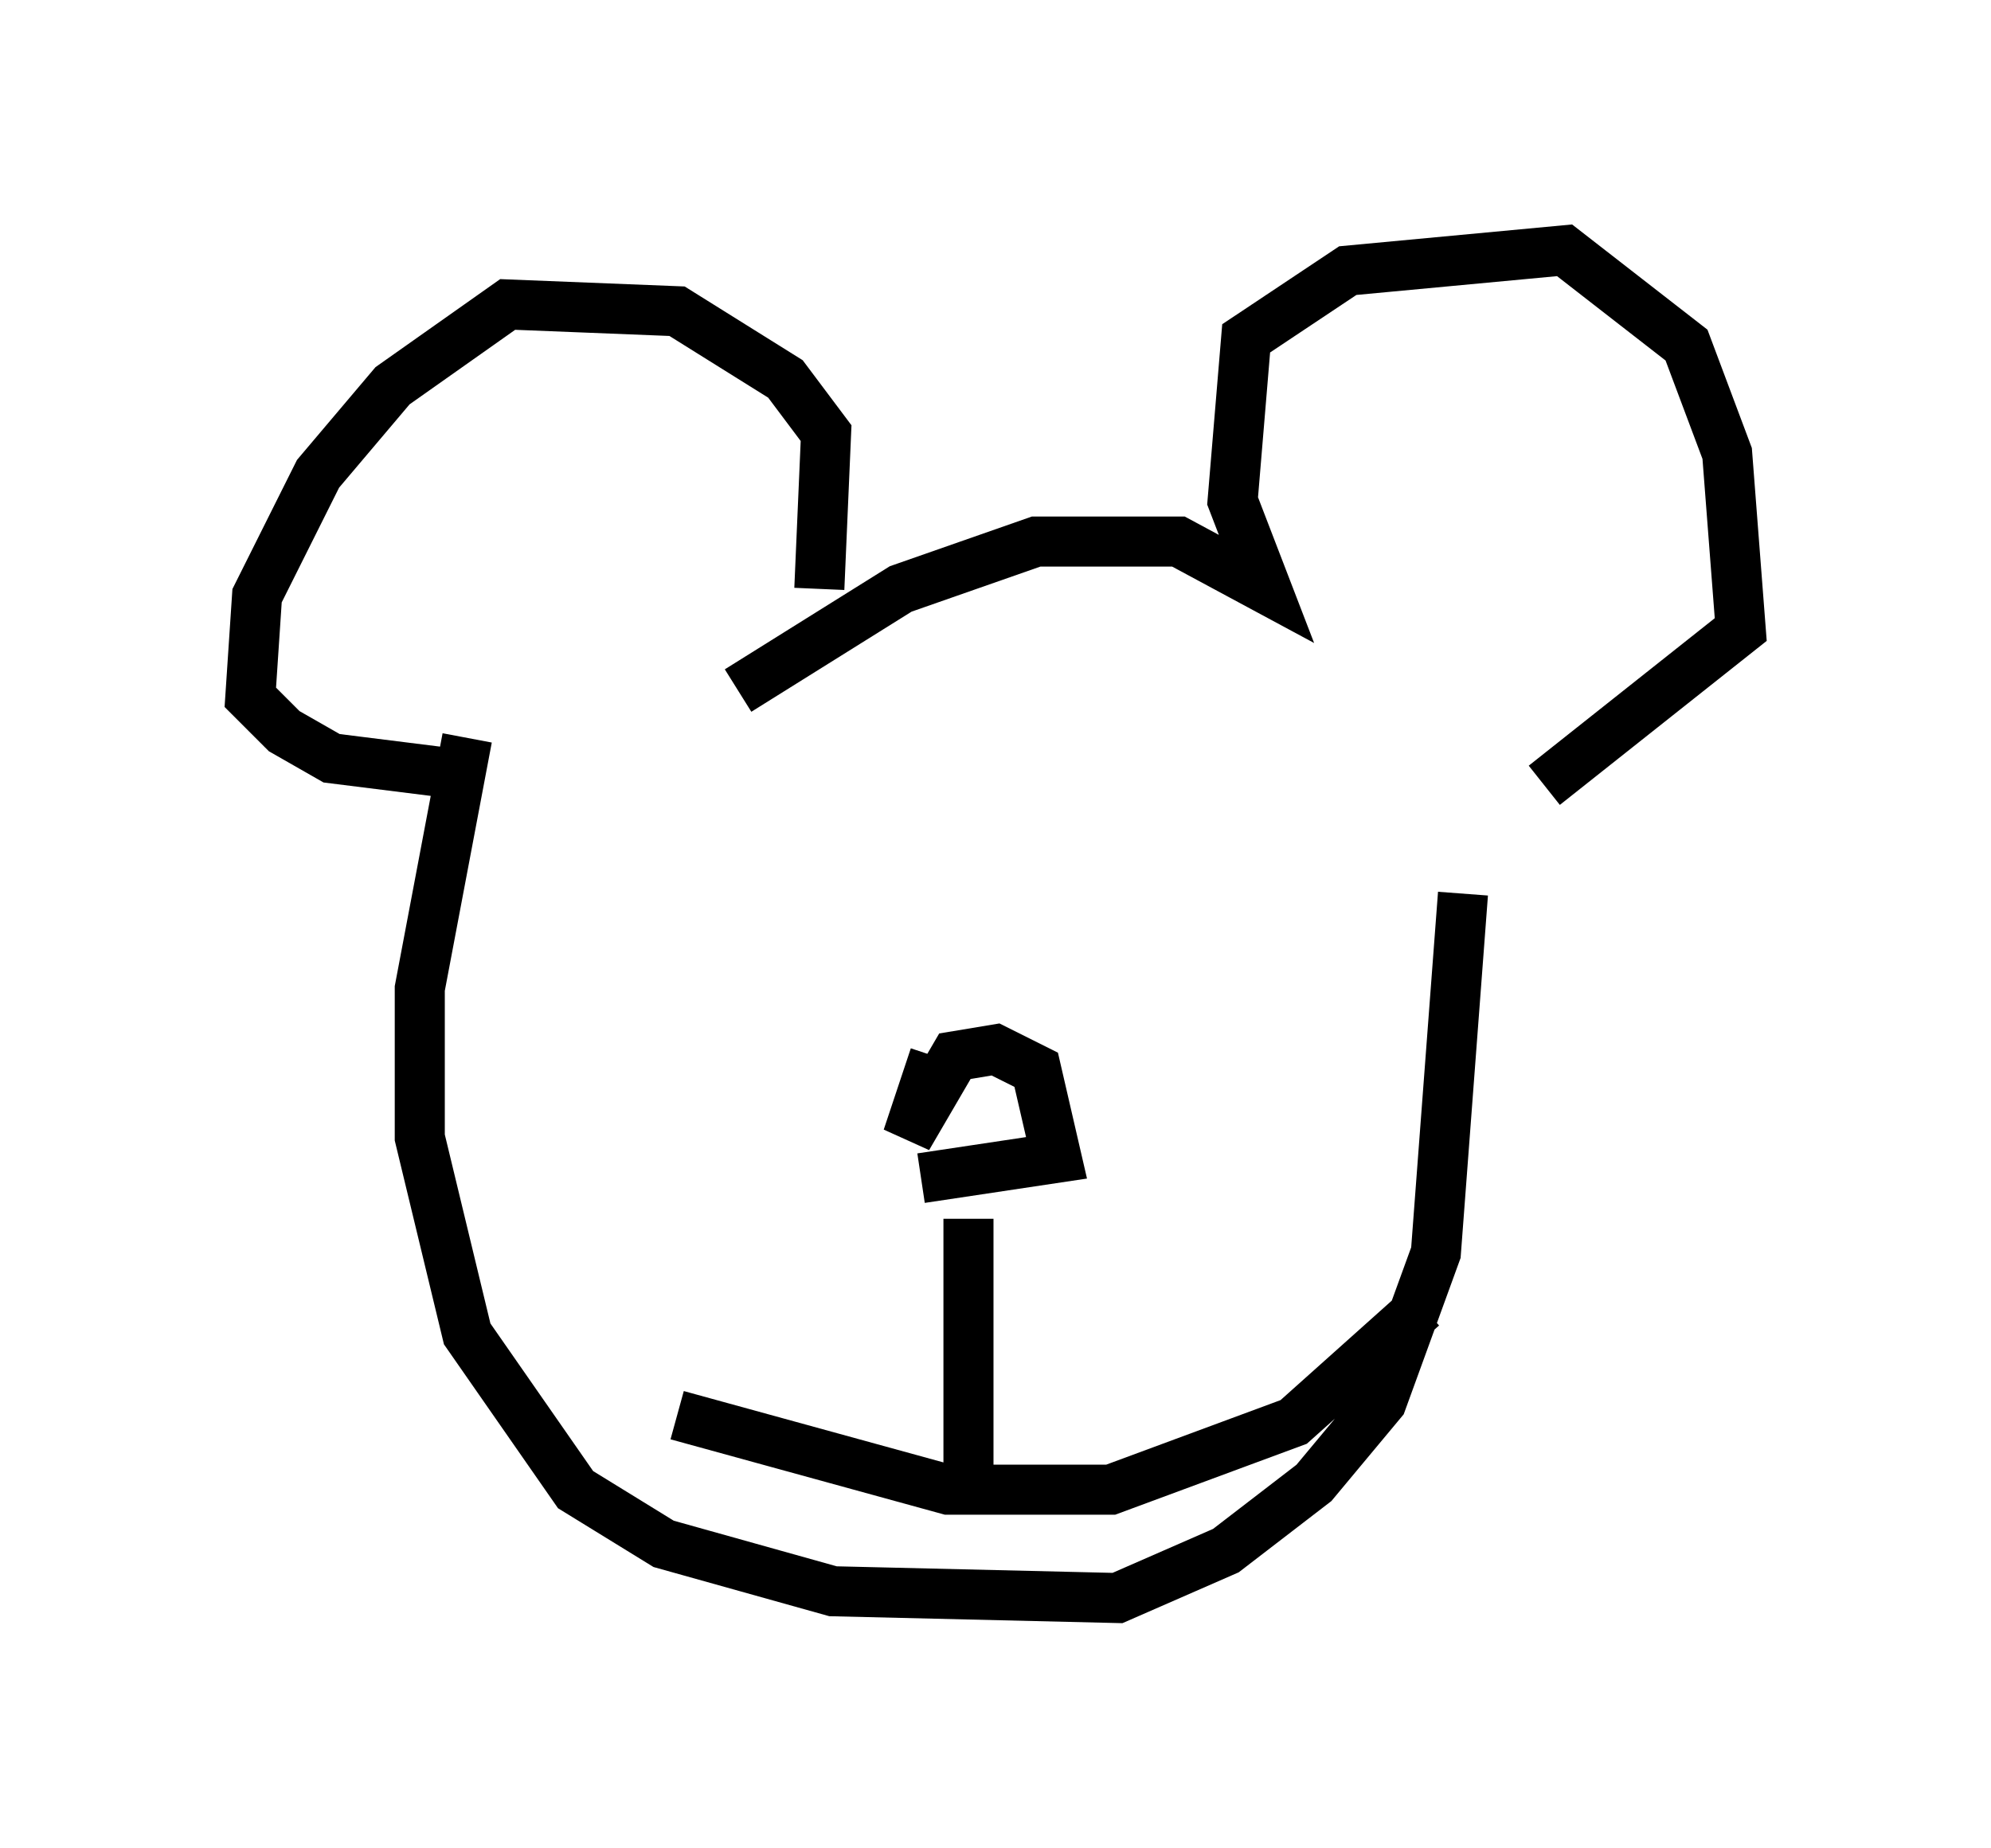 <?xml version="1.0" encoding="utf-8" ?>
<svg baseProfile="full" height="36.928" version="1.1" width="39.77" xmlns="http://www.w3.org/2000/svg" xmlns:ev="http://www.w3.org/2001/xml-events" xmlns:xlink="http://www.w3.org/1999/xlink"><defs /><rect fill="white" height="36.928" width="39.77" x="0" y="0" /><path d="M15.013, 12.984 m1.353, -1.218 l0.135, -3.112 -0.812, -1.083 l-2.165, -1.353 -3.383, -0.135 l-2.3, 1.624 -1.488, 1.759 l-1.218, 2.436 -0.135, 2.03 l0.677, 0.677 0.947, 0.541 l2.165, 0.271 m5.954, -1.624 l3.248, -2.03 2.706, -0.947 l2.842, 0.0 1.759, 0.947 l-0.677, -1.759 0.271, -3.248 l2.03, -1.353 4.33, -0.406 l2.436, 1.894 0.812, 2.165 l0.271, 3.518 -3.924, 3.112 m-21.515, -0.947 l-0.947, 5.007 0.0, 2.977 l0.947, 3.924 2.165, 3.112 l1.759, 1.083 3.383, 0.947 l5.683, 0.135 2.165, -0.947 l1.759, -1.353 1.353, -1.624 l1.083, -2.977 0.541, -7.172 m-10.555, 3.248 l-0.541, 1.624 0.947, -1.624 l0.812, -0.135 0.812, 0.406 l0.406, 1.759 -2.706, 0.406 m0.947, 0.812 l0.0, 5.007 m-5.819, -1.083 l5.413, 1.488 3.248, 0.0 l3.654, -1.353 2.571, -2.3 " fill="none" stroke="black" stroke-width="1" /></svg>